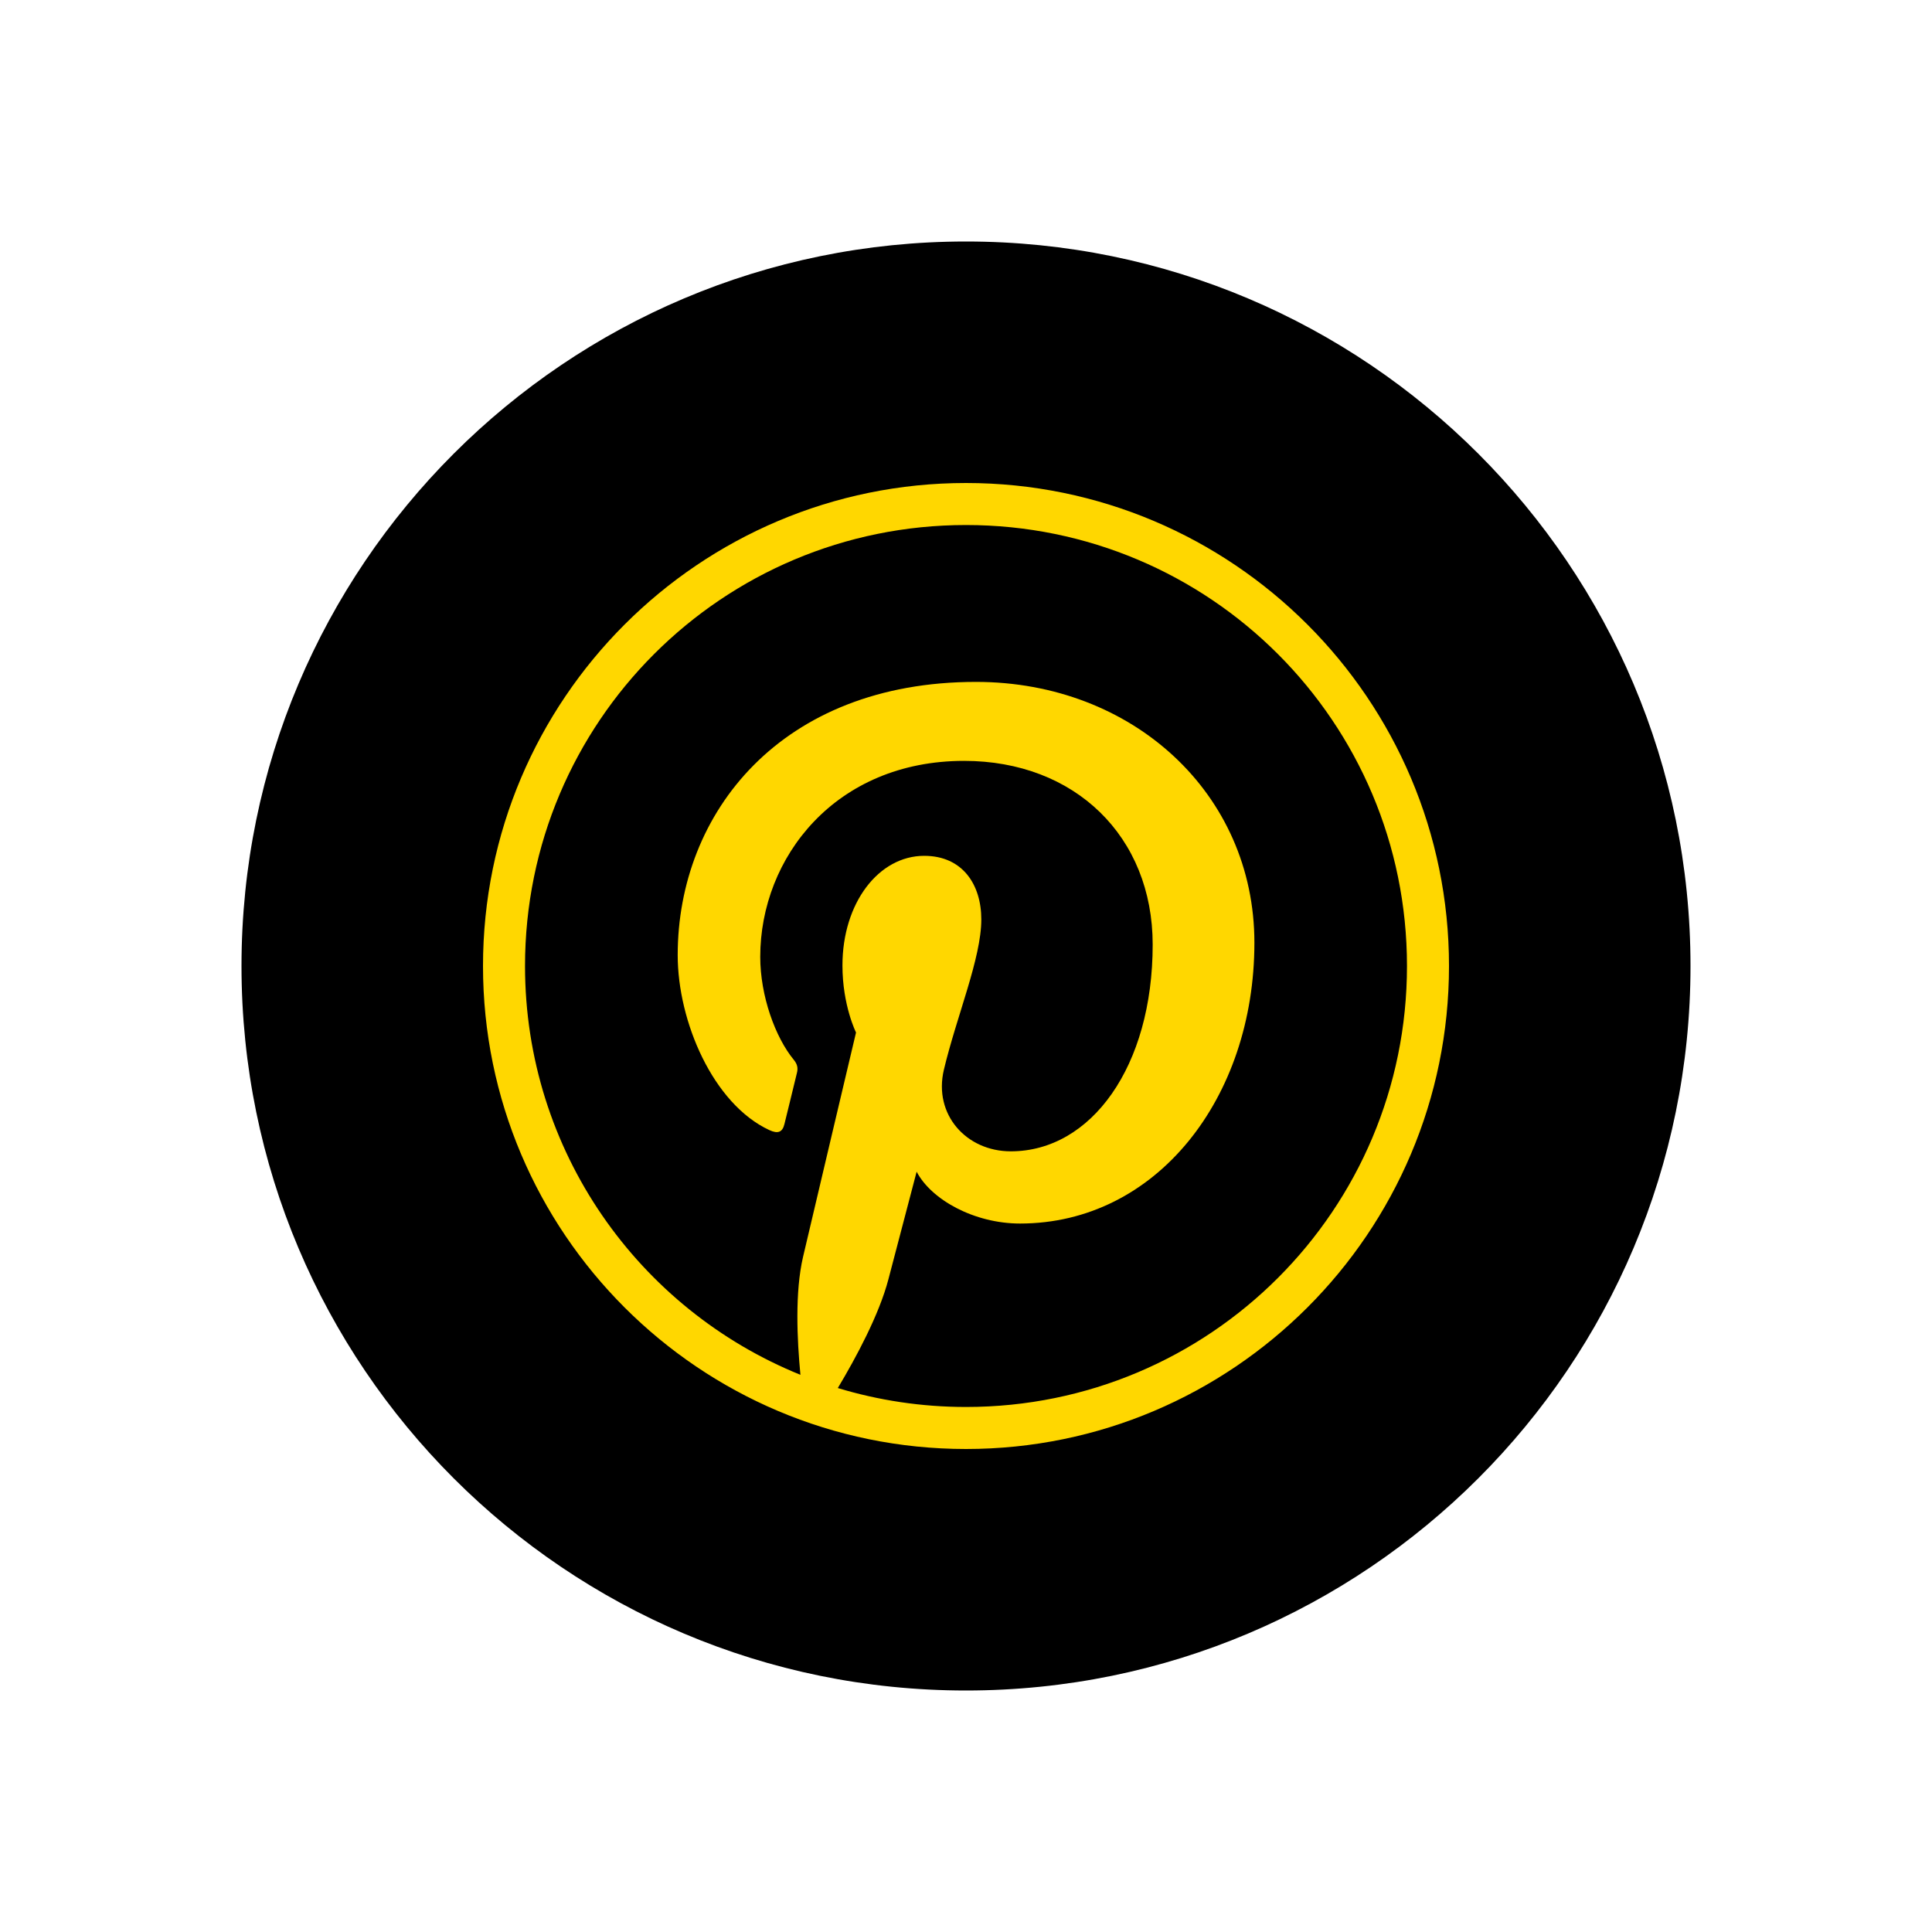 <svg width="40" height="40" viewBox="0 0 40 40" xmlns="http://www.w3.org/2000/svg">
<path d="M20 5C28.285 5 35 11.716 35 20C35 28.285 28.285 35 20 35C11.715 35 5 28.285 5 20C5 11.716 11.715 5 20 5Z" />
<path d="M20 10C14.482 10 10 14.482 10 20C10 25.518 14.482 30 20 30C25.518 30 30 25.518 30 20C30 14.482 25.518 10 20 10ZM20 10.87C25.048 10.87 29.13 14.952 29.13 20C29.13 25.048 25.048 29.13 20 29.13C19.077 29.13 18.186 28.992 17.346 28.738C17.72 28.113 18.203 27.219 18.395 26.481C18.509 26.043 18.978 24.259 18.978 24.259C19.282 24.84 20.172 25.332 21.119 25.332C23.938 25.332 25.971 22.739 25.971 19.518C25.971 16.429 23.45 14.118 20.207 14.118C16.172 14.118 14.031 16.826 14.031 19.775C14.031 21.146 14.76 22.853 15.928 23.397C16.105 23.479 16.2 23.443 16.241 23.272C16.272 23.142 16.43 22.507 16.5 22.212C16.523 22.118 16.512 22.037 16.436 21.944C16.049 21.475 15.74 20.614 15.74 19.811C15.74 17.749 17.301 15.753 19.96 15.753C22.256 15.753 23.865 17.319 23.865 19.557C23.865 22.085 22.588 23.837 20.927 23.837C20.009 23.837 19.322 23.078 19.542 22.148C19.806 21.037 20.317 19.838 20.317 19.035C20.317 18.318 19.932 17.719 19.134 17.719C18.196 17.719 17.442 18.689 17.442 19.989C17.442 20.816 17.723 21.377 17.723 21.377C17.723 21.377 16.796 25.294 16.626 26.023C16.456 26.752 16.502 27.733 16.572 28.464C13.227 27.11 10.87 23.834 10.87 20C10.87 14.952 14.952 10.87 20 10.87Z" fill="#ffd700b3"/>
</svg>
